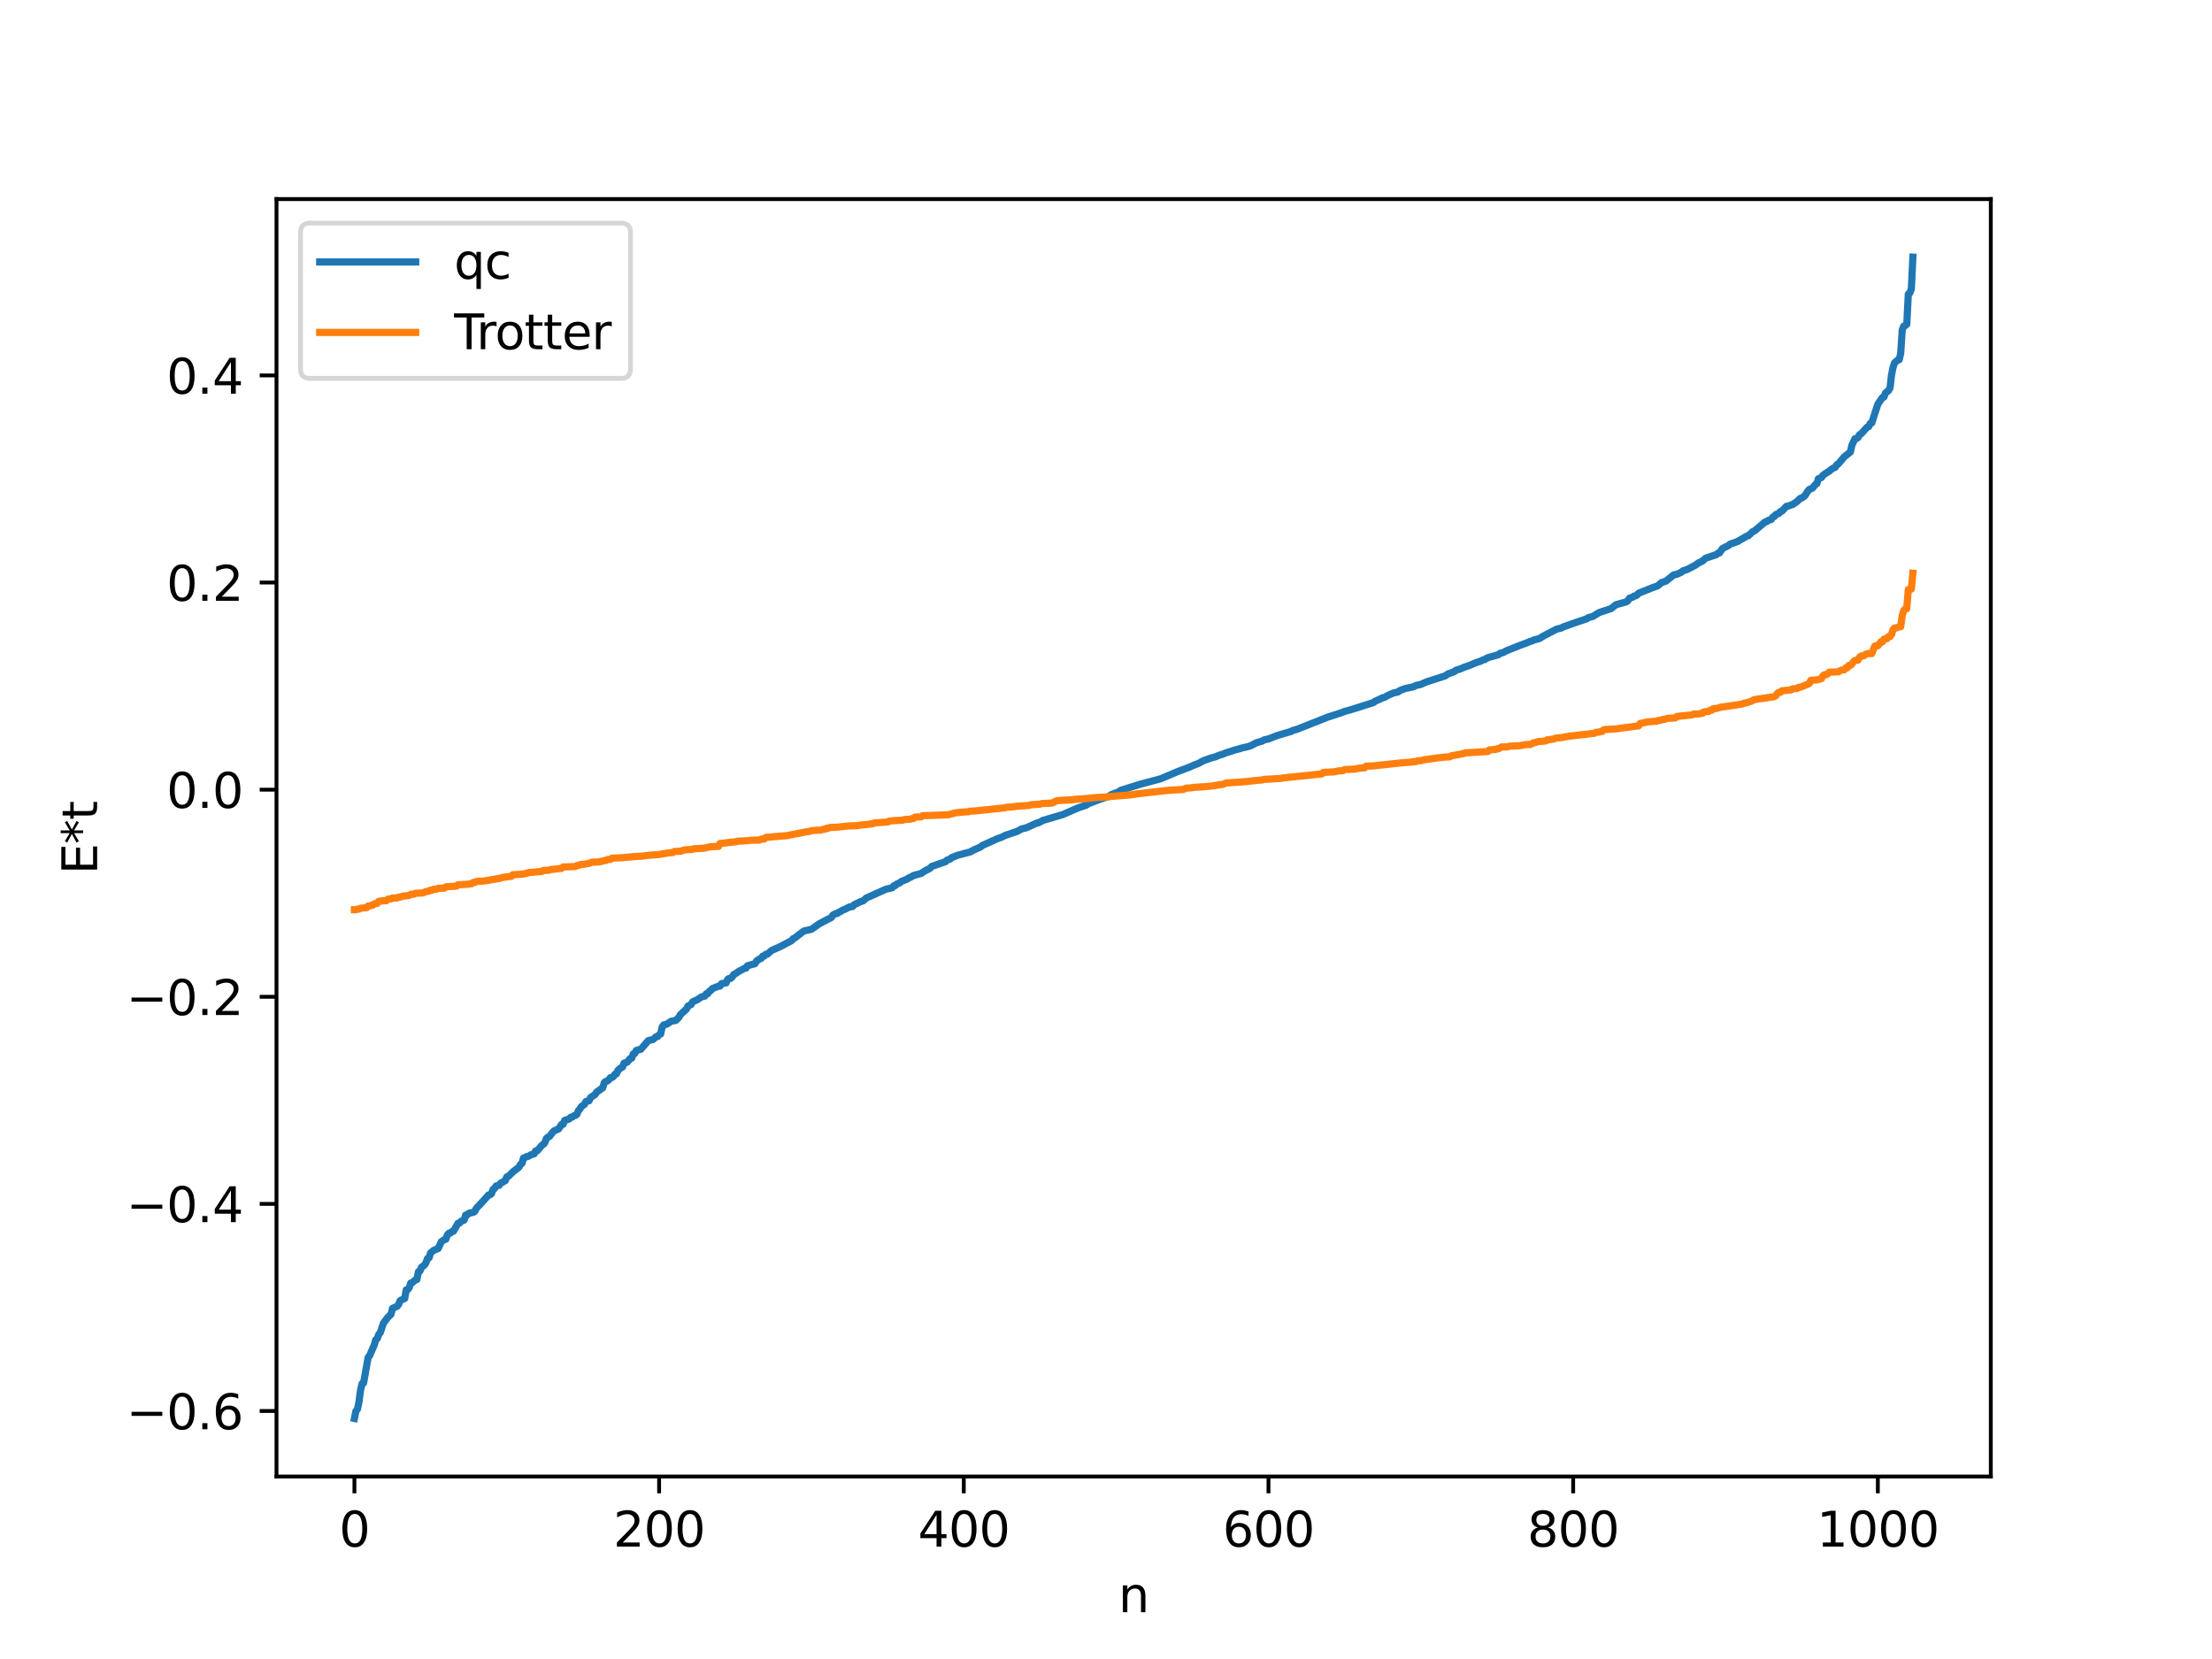 <?xml version="1.0" encoding="utf-8" standalone="no"?>
<!DOCTYPE svg PUBLIC "-//W3C//DTD SVG 1.1//EN"
  "http://www.w3.org/Graphics/SVG/1.1/DTD/svg11.dtd">
<svg xmlns:xlink="http://www.w3.org/1999/xlink" width="460.8pt" height="345.6pt" viewBox="0 0 460.8 345.6" xmlns="http://www.w3.org/2000/svg" version="1.1">
 <defs>
  <style type="text/css">*{stroke-linejoin: round; stroke-linecap: butt}</style>
 </defs>
 <g id="figure_1">
  <g id="patch_1">
   <path d="M 0 345.6 
L 460.8 345.6 
L 460.8 0 
L 0 0 
z
" style="fill: #ffffff"/>
  </g>
  <g id="axes_1">
   <g id="patch_2">
    <path d="M 57.6 307.584 
L 414.72 307.584 
L 414.72 41.472 
L 57.6 41.472 
z
" style="fill: #ffffff"/>
   </g>
   <g id="matplotlib.axis_1">
    <g id="xtick_1">
     <g id="line2d_1">
      <defs>
       <path id="m1860ced7f9" d="M 0 0 
L 0 3.5 
" style="stroke: #000000; stroke-width: 0.8"/>
      </defs>
      <g>
       <use xlink:href="#m1860ced7f9" x="73.833" y="307.584" style="stroke: #000000; stroke-width: 0.8"/>
      </g>
     </g>
     <g id="text_1">
      <!-- 0 -->
      <g transform="translate(70.651 322.182) scale(0.1 -0.1)">
       <defs>
        <path id="DejaVuSans-30" d="M 2034 4250 
Q 1547 4250 1301 3770 
Q 1056 3291 1056 2328 
Q 1056 1369 1301 889 
Q 1547 409 2034 409 
Q 2525 409 2770 889 
Q 3016 1369 3016 2328 
Q 3016 3291 2770 3770 
Q 2525 4250 2034 4250 
z
M 2034 4750 
Q 2819 4750 3233 4129 
Q 3647 3509 3647 2328 
Q 3647 1150 3233 529 
Q 2819 -91 2034 -91 
Q 1250 -91 836 529 
Q 422 1150 422 2328 
Q 422 3509 836 4129 
Q 1250 4750 2034 4750 
z
" transform="scale(0.016)"/>
       </defs>
       <use xlink:href="#DejaVuSans-30"/>
      </g>
     </g>
    </g>
    <g id="xtick_2">
     <g id="line2d_2">
      <g>
       <use xlink:href="#m1860ced7f9" x="137.304" y="307.584" style="stroke: #000000; stroke-width: 0.8"/>
      </g>
     </g>
     <g id="text_2">
      <!-- 200 -->
      <g transform="translate(127.76 322.182) scale(0.1 -0.1)">
       <defs>
        <path id="DejaVuSans-32" d="M 1228 531 
L 3431 531 
L 3431 0 
L 469 0 
L 469 531 
Q 828 903 1448 1529 
Q 2069 2156 2228 2338 
Q 2531 2678 2651 2914 
Q 2772 3150 2772 3378 
Q 2772 3750 2511 3984 
Q 2250 4219 1831 4219 
Q 1534 4219 1204 4116 
Q 875 4013 500 3803 
L 500 4441 
Q 881 4594 1212 4672 
Q 1544 4750 1819 4750 
Q 2544 4750 2975 4387 
Q 3406 4025 3406 3419 
Q 3406 3131 3298 2873 
Q 3191 2616 2906 2266 
Q 2828 2175 2409 1742 
Q 1991 1309 1228 531 
z
" transform="scale(0.016)"/>
       </defs>
       <use xlink:href="#DejaVuSans-32"/>
       <use xlink:href="#DejaVuSans-30" x="63.623"/>
       <use xlink:href="#DejaVuSans-30" x="127.246"/>
      </g>
     </g>
    </g>
    <g id="xtick_3">
     <g id="line2d_3">
      <g>
       <use xlink:href="#m1860ced7f9" x="200.775" y="307.584" style="stroke: #000000; stroke-width: 0.8"/>
      </g>
     </g>
     <g id="text_3">
      <!-- 400 -->
      <g transform="translate(191.231 322.182) scale(0.1 -0.1)">
       <defs>
        <path id="DejaVuSans-34" d="M 2419 4116 
L 825 1625 
L 2419 1625 
L 2419 4116 
z
M 2253 4666 
L 3047 4666 
L 3047 1625 
L 3713 1625 
L 3713 1100 
L 3047 1100 
L 3047 0 
L 2419 0 
L 2419 1100 
L 313 1100 
L 313 1709 
L 2253 4666 
z
" transform="scale(0.016)"/>
       </defs>
       <use xlink:href="#DejaVuSans-34"/>
       <use xlink:href="#DejaVuSans-30" x="63.623"/>
       <use xlink:href="#DejaVuSans-30" x="127.246"/>
      </g>
     </g>
    </g>
    <g id="xtick_4">
     <g id="line2d_4">
      <g>
       <use xlink:href="#m1860ced7f9" x="264.246" y="307.584" style="stroke: #000000; stroke-width: 0.8"/>
      </g>
     </g>
     <g id="text_4">
      <!-- 600 -->
      <g transform="translate(254.702 322.182) scale(0.1 -0.1)">
       <defs>
        <path id="DejaVuSans-36" d="M 2113 2584 
Q 1688 2584 1439 2293 
Q 1191 2003 1191 1497 
Q 1191 994 1439 701 
Q 1688 409 2113 409 
Q 2538 409 2786 701 
Q 3034 994 3034 1497 
Q 3034 2003 2786 2293 
Q 2538 2584 2113 2584 
z
M 3366 4563 
L 3366 3988 
Q 3128 4100 2886 4159 
Q 2644 4219 2406 4219 
Q 1781 4219 1451 3797 
Q 1122 3375 1075 2522 
Q 1259 2794 1537 2939 
Q 1816 3084 2150 3084 
Q 2853 3084 3261 2657 
Q 3669 2231 3669 1497 
Q 3669 778 3244 343 
Q 2819 -91 2113 -91 
Q 1303 -91 875 529 
Q 447 1150 447 2328 
Q 447 3434 972 4092 
Q 1497 4750 2381 4750 
Q 2619 4750 2861 4703 
Q 3103 4656 3366 4563 
z
" transform="scale(0.016)"/>
       </defs>
       <use xlink:href="#DejaVuSans-36"/>
       <use xlink:href="#DejaVuSans-30" x="63.623"/>
       <use xlink:href="#DejaVuSans-30" x="127.246"/>
      </g>
     </g>
    </g>
    <g id="xtick_5">
     <g id="line2d_5">
      <g>
       <use xlink:href="#m1860ced7f9" x="327.717" y="307.584" style="stroke: #000000; stroke-width: 0.8"/>
      </g>
     </g>
     <g id="text_5">
      <!-- 800 -->
      <g transform="translate(318.173 322.182) scale(0.1 -0.1)">
       <defs>
        <path id="DejaVuSans-38" d="M 2034 2216 
Q 1584 2216 1326 1975 
Q 1069 1734 1069 1313 
Q 1069 891 1326 650 
Q 1584 409 2034 409 
Q 2484 409 2743 651 
Q 3003 894 3003 1313 
Q 3003 1734 2745 1975 
Q 2488 2216 2034 2216 
z
M 1403 2484 
Q 997 2584 770 2862 
Q 544 3141 544 3541 
Q 544 4100 942 4425 
Q 1341 4750 2034 4750 
Q 2731 4750 3128 4425 
Q 3525 4100 3525 3541 
Q 3525 3141 3298 2862 
Q 3072 2584 2669 2484 
Q 3125 2378 3379 2068 
Q 3634 1759 3634 1313 
Q 3634 634 3220 271 
Q 2806 -91 2034 -91 
Q 1263 -91 848 271 
Q 434 634 434 1313 
Q 434 1759 690 2068 
Q 947 2378 1403 2484 
z
M 1172 3481 
Q 1172 3119 1398 2916 
Q 1625 2713 2034 2713 
Q 2441 2713 2670 2916 
Q 2900 3119 2900 3481 
Q 2900 3844 2670 4047 
Q 2441 4250 2034 4250 
Q 1625 4250 1398 4047 
Q 1172 3844 1172 3481 
z
" transform="scale(0.016)"/>
       </defs>
       <use xlink:href="#DejaVuSans-38"/>
       <use xlink:href="#DejaVuSans-30" x="63.623"/>
       <use xlink:href="#DejaVuSans-30" x="127.246"/>
      </g>
     </g>
    </g>
    <g id="xtick_6">
     <g id="line2d_6">
      <g>
       <use xlink:href="#m1860ced7f9" x="391.188" y="307.584" style="stroke: #000000; stroke-width: 0.8"/>
      </g>
     </g>
     <g id="text_6">
      <!-- 1000 -->
      <g transform="translate(378.463 322.182) scale(0.1 -0.1)">
       <defs>
        <path id="DejaVuSans-31" d="M 794 531 
L 1825 531 
L 1825 4091 
L 703 3866 
L 703 4441 
L 1819 4666 
L 2450 4666 
L 2450 531 
L 3481 531 
L 3481 0 
L 794 0 
L 794 531 
z
" transform="scale(0.016)"/>
       </defs>
       <use xlink:href="#DejaVuSans-31"/>
       <use xlink:href="#DejaVuSans-30" x="63.623"/>
       <use xlink:href="#DejaVuSans-30" x="127.246"/>
       <use xlink:href="#DejaVuSans-30" x="190.869"/>
      </g>
     </g>
    </g>
    <g id="text_7">
     <!-- n -->
     <g transform="translate(232.991 335.861) scale(0.1 -0.1)">
      <defs>
       <path id="DejaVuSans-6e" d="M 3513 2113 
L 3513 0 
L 2938 0 
L 2938 2094 
Q 2938 2591 2744 2837 
Q 2550 3084 2163 3084 
Q 1697 3084 1428 2787 
Q 1159 2491 1159 1978 
L 1159 0 
L 581 0 
L 581 3500 
L 1159 3500 
L 1159 2956 
Q 1366 3272 1645 3428 
Q 1925 3584 2291 3584 
Q 2894 3584 3203 3211 
Q 3513 2838 3513 2113 
z
" transform="scale(0.016)"/>
      </defs>
      <use xlink:href="#DejaVuSans-6e"/>
     </g>
    </g>
   </g>
   <g id="matplotlib.axis_2">
    <g id="ytick_1">
     <g id="line2d_7">
      <defs>
       <path id="m2d2c5b660a" d="M 0 0 
L -3.5 0 
" style="stroke: #000000; stroke-width: 0.8"/>
      </defs>
      <g>
       <use xlink:href="#m2d2c5b660a" x="57.6" y="293.939" style="stroke: #000000; stroke-width: 0.8"/>
      </g>
     </g>
     <g id="text_8">
      <!-- −0.6 -->
      <g transform="translate(26.317 297.739) scale(0.1 -0.1)">
       <defs>
        <path id="DejaVuSans-2212" d="M 678 2272 
L 4684 2272 
L 4684 1741 
L 678 1741 
L 678 2272 
z
" transform="scale(0.016)"/>
        <path id="DejaVuSans-2e" d="M 684 794 
L 1344 794 
L 1344 0 
L 684 0 
L 684 794 
z
" transform="scale(0.016)"/>
       </defs>
       <use xlink:href="#DejaVuSans-2212"/>
       <use xlink:href="#DejaVuSans-30" x="83.789"/>
       <use xlink:href="#DejaVuSans-2e" x="147.412"/>
       <use xlink:href="#DejaVuSans-36" x="179.199"/>
      </g>
     </g>
    </g>
    <g id="ytick_2">
     <g id="line2d_8">
      <g>
       <use xlink:href="#m2d2c5b660a" x="57.6" y="250.793" style="stroke: #000000; stroke-width: 0.8"/>
      </g>
     </g>
     <g id="text_9">
      <!-- −0.4 -->
      <g transform="translate(26.317 254.593) scale(0.1 -0.1)">
       <use xlink:href="#DejaVuSans-2212"/>
       <use xlink:href="#DejaVuSans-30" x="83.789"/>
       <use xlink:href="#DejaVuSans-2e" x="147.412"/>
       <use xlink:href="#DejaVuSans-34" x="179.199"/>
      </g>
     </g>
    </g>
    <g id="ytick_3">
     <g id="line2d_9">
      <g>
       <use xlink:href="#m2d2c5b660a" x="57.6" y="207.647" style="stroke: #000000; stroke-width: 0.8"/>
      </g>
     </g>
     <g id="text_10">
      <!-- −0.2 -->
      <g transform="translate(26.317 211.447) scale(0.1 -0.1)">
       <use xlink:href="#DejaVuSans-2212"/>
       <use xlink:href="#DejaVuSans-30" x="83.789"/>
       <use xlink:href="#DejaVuSans-2e" x="147.412"/>
       <use xlink:href="#DejaVuSans-32" x="179.199"/>
      </g>
     </g>
    </g>
    <g id="ytick_4">
     <g id="line2d_10">
      <g>
       <use xlink:href="#m2d2c5b660a" x="57.6" y="164.501" style="stroke: #000000; stroke-width: 0.8"/>
      </g>
     </g>
     <g id="text_11">
      <!-- 0.0 -->
      <g transform="translate(34.697 168.301) scale(0.1 -0.1)">
       <use xlink:href="#DejaVuSans-30"/>
       <use xlink:href="#DejaVuSans-2e" x="63.623"/>
       <use xlink:href="#DejaVuSans-30" x="95.41"/>
      </g>
     </g>
    </g>
    <g id="ytick_5">
     <g id="line2d_11">
      <g>
       <use xlink:href="#m2d2c5b660a" x="57.6" y="121.355" style="stroke: #000000; stroke-width: 0.8"/>
      </g>
     </g>
     <g id="text_12">
      <!-- 0.2 -->
      <g transform="translate(34.697 125.155) scale(0.1 -0.1)">
       <use xlink:href="#DejaVuSans-30"/>
       <use xlink:href="#DejaVuSans-2e" x="63.623"/>
       <use xlink:href="#DejaVuSans-32" x="95.41"/>
      </g>
     </g>
    </g>
    <g id="ytick_6">
     <g id="line2d_12">
      <g>
       <use xlink:href="#m2d2c5b660a" x="57.6" y="78.209" style="stroke: #000000; stroke-width: 0.8"/>
      </g>
     </g>
     <g id="text_13">
      <!-- 0.4 -->
      <g transform="translate(34.697 82.009) scale(0.1 -0.1)">
       <use xlink:href="#DejaVuSans-30"/>
       <use xlink:href="#DejaVuSans-2e" x="63.623"/>
       <use xlink:href="#DejaVuSans-34" x="95.41"/>
      </g>
     </g>
    </g>
    <g id="text_14">
     <!-- E*t -->
     <g transform="translate(20.238 182.148) rotate(-90) scale(0.1 -0.1)">
      <defs>
       <path id="DejaVuSans-45" d="M 628 4666 
L 3578 4666 
L 3578 4134 
L 1259 4134 
L 1259 2753 
L 3481 2753 
L 3481 2222 
L 1259 2222 
L 1259 531 
L 3634 531 
L 3634 0 
L 628 0 
L 628 4666 
z
" transform="scale(0.016)"/>
       <path id="DejaVuSans-2a" d="M 3009 3897 
L 1888 3291 
L 3009 2681 
L 2828 2375 
L 1778 3009 
L 1778 1831 
L 1422 1831 
L 1422 3009 
L 372 2375 
L 191 2681 
L 1313 3291 
L 191 3897 
L 372 4206 
L 1422 3572 
L 1422 4750 
L 1778 4750 
L 1778 3572 
L 2828 4206 
L 3009 3897 
z
" transform="scale(0.016)"/>
       <path id="DejaVuSans-74" d="M 1172 4494 
L 1172 3500 
L 2356 3500 
L 2356 3053 
L 1172 3053 
L 1172 1153 
Q 1172 725 1289 603 
Q 1406 481 1766 481 
L 2356 481 
L 2356 0 
L 1766 0 
Q 1100 0 847 248 
Q 594 497 594 1153 
L 594 3053 
L 172 3053 
L 172 3500 
L 594 3500 
L 594 4494 
L 1172 4494 
z
" transform="scale(0.016)"/>
      </defs>
      <use xlink:href="#DejaVuSans-45"/>
      <use xlink:href="#DejaVuSans-2a" x="63.184"/>
      <use xlink:href="#DejaVuSans-74" x="113.184"/>
     </g>
    </g>
   </g>
   <g id="line2d_13">
    <path d="M 73.833 295.488 
L 74.15 293.955 
L 74.467 293.549 
L 74.785 292.026 
L 75.102 289.631 
L 75.42 288.247 
L 75.737 288.11 
L 76.689 282.773 
L 77.006 282.385 
L 77.958 280.203 
L 78.276 279.102 
L 78.593 278.857 
L 78.91 277.972 
L 79.228 277.602 
L 79.862 275.659 
L 80.815 274.396 
L 81.449 273.792 
L 81.767 272.555 
L 82.401 272.269 
L 82.719 272.137 
L 83.036 271.739 
L 83.353 270.949 
L 83.988 270.641 
L 84.305 270.507 
L 84.623 268.7 
L 84.94 268.643 
L 85.258 268.224 
L 85.575 267.284 
L 85.892 267.187 
L 86.527 266.62 
L 86.844 266.543 
L 87.162 264.93 
L 87.479 264.782 
L 87.796 264.004 
L 88.431 263.54 
L 88.748 263.016 
L 89.066 262.154 
L 89.383 262.015 
L 89.7 261.011 
L 90.335 260.475 
L 91.287 260.077 
L 91.922 258.68 
L 92.557 258.247 
L 92.874 258.157 
L 93.191 257.272 
L 93.509 256.906 
L 93.826 256.88 
L 94.143 256.558 
L 94.461 256.492 
L 95.413 254.837 
L 95.73 254.779 
L 96.048 254.409 
L 96.682 254.168 
L 97 253.132 
L 97.317 253.111 
L 97.634 252.762 
L 98.269 252.616 
L 98.586 252.547 
L 98.904 252.357 
L 99.221 251.731 
L 100.173 250.716 
L 101.125 249.674 
L 101.76 248.943 
L 102.077 248.908 
L 102.395 248.646 
L 102.712 247.775 
L 103.029 247.586 
L 103.347 247.052 
L 103.981 246.929 
L 104.299 246.471 
L 105.251 245.966 
L 105.568 245.17 
L 105.886 245.064 
L 106.838 244.135 
L 108.107 243.144 
L 108.424 242.564 
L 108.742 242.344 
L 109.059 241.224 
L 109.377 241.152 
L 109.694 240.941 
L 110.011 240.901 
L 110.646 240.538 
L 111.281 240.365 
L 111.598 239.753 
L 111.915 239.734 
L 112.867 238.605 
L 113.185 238.387 
L 113.502 238.031 
L 113.82 237.172 
L 114.137 236.884 
L 114.454 236.758 
L 115.089 235.945 
L 115.406 235.59 
L 116.358 235.188 
L 116.993 234.238 
L 117.31 234.205 
L 117.628 233.407 
L 118.58 233.102 
L 118.897 232.745 
L 119.215 232.697 
L 119.532 232.443 
L 119.849 232.366 
L 120.167 232.153 
L 120.484 231.382 
L 120.801 231.036 
L 121.119 230.508 
L 121.753 230.061 
L 122.071 229.446 
L 122.705 229.317 
L 123.023 228.653 
L 123.975 228.001 
L 124.292 227.509 
L 125.562 226.609 
L 125.879 225.556 
L 126.196 225.275 
L 126.514 225.196 
L 126.831 224.942 
L 127.148 224.498 
L 127.466 224.476 
L 127.783 224.277 
L 128.1 223.787 
L 128.418 223.7 
L 128.735 222.963 
L 129.37 222.432 
L 129.687 222.286 
L 130.005 221.461 
L 130.639 221.285 
L 131.274 220.526 
L 131.591 220.44 
L 131.909 219.558 
L 132.226 219.476 
L 132.543 218.832 
L 133.496 218.584 
L 134.765 217.107 
L 135.082 216.768 
L 136.034 216.547 
L 136.669 215.974 
L 136.986 215.942 
L 137.304 215.564 
L 137.621 215.413 
L 137.939 213.944 
L 138.256 213.51 
L 138.891 213.364 
L 139.843 212.724 
L 140.795 212.571 
L 141.429 211.919 
L 141.747 211.355 
L 143.016 210.194 
L 143.334 209.564 
L 143.968 209.264 
L 144.286 208.705 
L 145.238 208.269 
L 146.19 207.641 
L 146.824 207.512 
L 147.142 207.007 
L 147.459 206.983 
L 147.777 206.485 
L 148.094 206.321 
L 148.411 205.937 
L 149.681 205.434 
L 149.998 205.411 
L 150.315 204.908 
L 151.267 204.754 
L 151.585 204.025 
L 151.902 203.823 
L 152.22 203.808 
L 152.537 203.495 
L 152.854 203.007 
L 153.172 202.864 
L 153.806 202.42 
L 154.758 201.901 
L 155.076 201.716 
L 155.393 201.692 
L 155.71 201.187 
L 157.297 200.74 
L 157.615 200.187 
L 158.249 199.751 
L 158.567 199.655 
L 158.884 199.185 
L 159.201 199.16 
L 159.519 198.797 
L 159.836 198.772 
L 160.788 197.967 
L 162.375 197.276 
L 164.914 195.938 
L 165.231 195.541 
L 165.548 195.407 
L 167.453 193.946 
L 169.039 193.589 
L 170.626 192.47 
L 172.53 191.457 
L 173.165 191.15 
L 173.482 190.655 
L 174.117 190.314 
L 174.434 190.278 
L 174.752 190.015 
L 175.069 189.92 
L 175.386 189.68 
L 176.021 189.413 
L 176.973 188.936 
L 177.608 188.846 
L 177.925 188.486 
L 179.195 187.861 
L 179.829 187.654 
L 180.464 187.073 
L 184.59 185.224 
L 185.859 184.946 
L 186.177 184.547 
L 186.494 184.492 
L 186.811 184.172 
L 187.446 183.904 
L 187.763 183.627 
L 189.033 183.114 
L 189.35 182.853 
L 189.667 182.767 
L 190.302 182.39 
L 191.889 181.957 
L 192.841 181.324 
L 193.476 181.03 
L 193.793 180.841 
L 194.11 180.487 
L 196.967 179.501 
L 197.284 179.182 
L 197.919 178.959 
L 198.236 178.663 
L 198.871 178.416 
L 199.505 178.158 
L 201.092 177.74 
L 202.044 177.501 
L 202.996 176.999 
L 204.266 176.439 
L 204.583 176.157 
L 207.439 174.868 
L 208.074 174.608 
L 208.709 174.387 
L 209.343 174.051 
L 211.882 173.196 
L 212.834 172.675 
L 213.786 172.447 
L 216.008 171.449 
L 216.325 171.404 
L 217.277 170.902 
L 218.229 170.619 
L 221.403 169.692 
L 224.577 168.299 
L 226.163 167.772 
L 226.798 167.403 
L 229.02 166.551 
L 229.972 166.233 
L 230.924 165.929 
L 231.558 165.509 
L 232.828 165.037 
L 233.145 164.902 
L 233.462 164.637 
L 235.684 163.942 
L 237.588 163.351 
L 241.714 162.253 
L 242.348 161.992 
L 245.205 160.788 
L 247.743 159.826 
L 248.696 159.403 
L 249.648 159.039 
L 250.282 158.688 
L 250.917 158.376 
L 251.552 158.171 
L 252.186 157.928 
L 253.139 157.679 
L 254.091 157.292 
L 254.725 157.106 
L 255.36 156.838 
L 256.629 156.45 
L 257.264 156.222 
L 257.899 156.073 
L 258.851 155.787 
L 260.12 155.505 
L 260.755 155.253 
L 261.707 154.735 
L 262.977 154.375 
L 263.294 154.146 
L 264.246 153.934 
L 266.15 153.196 
L 269.006 152.361 
L 269.324 152.143 
L 269.641 152.093 
L 270.276 151.889 
L 276.623 149.38 
L 279.479 148.456 
L 280.114 148.199 
L 281.7 147.757 
L 286.143 146.349 
L 286.461 146.074 
L 287.413 145.67 
L 288.048 145.337 
L 288.365 145.308 
L 289 144.939 
L 289.634 144.639 
L 290.269 144.366 
L 291.221 144.149 
L 291.539 143.895 
L 292.173 143.636 
L 292.808 143.412 
L 294.395 143.083 
L 295.029 142.787 
L 295.981 142.575 
L 296.616 142.286 
L 297.251 142.024 
L 301.059 140.796 
L 301.694 140.363 
L 302.963 139.91 
L 303.281 139.63 
L 304.233 139.342 
L 304.867 139.06 
L 306.137 138.607 
L 307.724 137.952 
L 308.358 137.772 
L 308.993 137.442 
L 309.31 137.403 
L 309.628 137.143 
L 310.262 136.91 
L 312.167 136.389 
L 312.484 136.092 
L 313.119 135.943 
L 313.753 135.598 
L 314.388 135.335 
L 316.61 134.458 
L 318.196 133.866 
L 318.831 133.587 
L 319.148 133.534 
L 319.466 133.339 
L 320.735 133.007 
L 321.37 132.58 
L 324.226 131.082 
L 325.178 130.844 
L 325.813 130.54 
L 328.986 129.422 
L 329.621 129.219 
L 330.573 128.892 
L 330.891 128.654 
L 331.843 128.404 
L 333.112 127.618 
L 335.651 126.764 
L 336.603 125.985 
L 338.824 125.364 
L 339.142 125.09 
L 339.459 124.61 
L 340.094 124.411 
L 340.411 124.162 
L 340.729 124.127 
L 341.046 123.925 
L 341.363 123.577 
L 344.22 122.433 
L 345.172 122.1 
L 345.489 121.919 
L 346.124 121.361 
L 347.076 121.048 
L 348.345 120.003 
L 348.662 119.763 
L 349.297 119.64 
L 350.249 119.206 
L 350.567 118.926 
L 351.519 118.614 
L 353.105 117.782 
L 353.74 117.324 
L 354.692 116.85 
L 355.327 116.279 
L 357.548 115.534 
L 357.866 115.241 
L 358.183 115.205 
L 358.818 114.273 
L 360.087 113.634 
L 360.405 113.348 
L 361.357 113.039 
L 361.991 112.788 
L 363.896 111.681 
L 364.213 111.606 
L 365.165 110.718 
L 365.482 110.615 
L 367.704 108.728 
L 368.021 108.673 
L 368.339 108.406 
L 368.973 108.223 
L 369.291 107.733 
L 369.608 107.615 
L 369.925 107.195 
L 370.56 106.963 
L 370.877 106.57 
L 371.195 106.494 
L 372.147 105.473 
L 372.464 105.447 
L 373.099 105.186 
L 373.416 105.12 
L 374.368 104.465 
L 375.003 103.835 
L 375.32 103.755 
L 375.955 103.309 
L 376.59 102.333 
L 376.907 101.963 
L 377.542 101.706 
L 378.177 100.943 
L 378.494 100.737 
L 378.811 99.727 
L 379.446 99.479 
L 379.763 99.004 
L 380.398 98.559 
L 381.033 98.172 
L 381.667 97.644 
L 382.302 97.35 
L 382.62 96.829 
L 382.937 96.649 
L 383.572 95.913 
L 384.206 95.156 
L 385.476 94.144 
L 385.793 92.723 
L 386.428 91.385 
L 386.745 91.353 
L 387.062 91.146 
L 387.38 90.546 
L 387.697 90.372 
L 388.967 88.986 
L 389.284 88.875 
L 389.601 88.214 
L 389.919 88.112 
L 391.188 84.198 
L 392.14 82.816 
L 392.458 82.706 
L 392.775 81.877 
L 393.41 81.37 
L 393.727 80.815 
L 394.044 78.096 
L 394.362 76.483 
L 394.679 75.588 
L 395.314 75.01 
L 395.631 74.946 
L 395.948 73.641 
L 396.266 68.747 
L 396.583 67.933 
L 396.9 67.829 
L 397.218 67.565 
L 397.535 61.279 
L 397.853 61.008 
L 398.17 60.192 
L 398.487 53.568 
L 398.487 53.568 
" clip-path="url(#p7636a4cd7f)" style="fill: none; stroke: #1f77b4; stroke-width: 1.5; stroke-linecap: square"/>
   </g>
   <g id="line2d_14">
    <path d="M 73.833 189.519 
L 74.15 189.519 
L 74.467 189.384 
L 74.785 189.384 
L 75.102 189.199 
L 76.372 189.092 
L 76.689 188.733 
L 77.006 188.733 
L 77.324 188.584 
L 77.641 188.584 
L 77.958 188.285 
L 78.593 188.178 
L 78.91 187.76 
L 79.862 187.655 
L 80.497 187.632 
L 80.815 187.306 
L 81.449 187.266 
L 81.767 187.072 
L 82.719 187.068 
L 83.036 186.886 
L 83.353 186.886 
L 83.988 186.666 
L 84.94 186.595 
L 85.258 186.514 
L 85.575 186.299 
L 86.21 186.275 
L 86.527 186.096 
L 88.114 186.007 
L 88.748 185.733 
L 89.383 185.638 
L 89.7 185.422 
L 90.018 185.422 
L 90.335 185.25 
L 90.97 185.223 
L 91.287 185.049 
L 92.557 185.021 
L 92.874 184.743 
L 95.096 184.598 
L 95.413 184.314 
L 97.317 184.206 
L 98.269 184.084 
L 98.586 183.825 
L 98.904 183.825 
L 99.221 183.626 
L 100.808 183.533 
L 103.664 183.046 
L 104.299 182.937 
L 104.616 182.814 
L 105.251 182.714 
L 105.886 182.622 
L 106.52 182.563 
L 106.838 182.232 
L 109.059 182.077 
L 109.377 181.956 
L 109.694 181.956 
L 110.011 181.799 
L 110.963 181.696 
L 112.867 181.542 
L 113.185 181.327 
L 114.137 181.31 
L 114.772 181.141 
L 116.993 180.889 
L 117.31 180.6 
L 119.849 180.52 
L 120.167 180.314 
L 120.484 180.314 
L 120.801 180.122 
L 121.753 180.024 
L 122.705 179.847 
L 123.34 179.602 
L 124.927 179.553 
L 125.244 179.403 
L 125.562 179.403 
L 125.879 179.267 
L 126.196 179.267 
L 126.514 179.052 
L 127.148 179.039 
L 127.466 178.784 
L 129.37 178.687 
L 130.322 178.616 
L 132.543 178.415 
L 133.813 178.347 
L 134.448 178.252 
L 135.717 178.119 
L 137.304 178.009 
L 139.208 177.679 
L 140.16 177.599 
L 140.477 177.382 
L 141.747 177.321 
L 142.699 177.022 
L 143.968 176.976 
L 144.603 176.814 
L 146.507 176.715 
L 148.094 176.377 
L 149.681 176.325 
L 149.998 175.721 
L 150.633 175.661 
L 151.902 175.491 
L 153.172 175.371 
L 153.806 175.227 
L 155.71 175.14 
L 156.345 175.039 
L 158.249 174.994 
L 158.567 174.788 
L 159.201 174.785 
L 159.519 174.46 
L 160.788 174.354 
L 161.423 174.278 
L 163.962 174.079 
L 168.087 173.255 
L 168.405 173.255 
L 169.039 173.052 
L 170.309 172.942 
L 170.943 172.936 
L 171.578 172.738 
L 171.896 172.738 
L 172.213 172.538 
L 172.53 172.538 
L 172.848 172.385 
L 174.434 172.312 
L 176.656 172.066 
L 178.56 172.007 
L 179.195 171.889 
L 180.781 171.737 
L 181.416 171.634 
L 181.734 171.627 
L 182.051 171.444 
L 184.59 171.252 
L 184.907 171.252 
L 185.224 171.045 
L 186.494 170.936 
L 188.081 170.852 
L 188.398 170.725 
L 189.667 170.643 
L 189.985 170.516 
L 190.302 170.516 
L 190.62 170.216 
L 191.889 170.165 
L 192.206 169.918 
L 195.38 169.813 
L 197.601 169.719 
L 198.871 169.372 
L 199.505 169.268 
L 201.41 169.109 
L 201.727 169.109 
L 202.044 168.991 
L 203.314 168.919 
L 203.948 168.84 
L 209.343 168.291 
L 209.661 168.169 
L 210.93 168.091 
L 211.565 167.984 
L 214.421 167.777 
L 214.739 167.646 
L 216.643 167.524 
L 216.96 167.403 
L 219.181 167.292 
L 220.134 166.809 
L 221.403 166.705 
L 223.307 166.623 
L 223.942 166.514 
L 226.163 166.361 
L 228.385 166.13 
L 230.606 166.019 
L 231.241 165.924 
L 235.684 165.579 
L 236.319 165.479 
L 236.953 165.367 
L 242.348 164.757 
L 243.3 164.648 
L 246.474 164.458 
L 247.109 164.181 
L 248.061 164.134 
L 248.696 164.02 
L 250.6 163.911 
L 252.504 163.729 
L 254.091 163.472 
L 254.725 163.409 
L 255.36 163.125 
L 256.947 163.015 
L 259.168 162.854 
L 262.659 162.485 
L 262.977 162.485 
L 263.294 162.361 
L 264.881 162.284 
L 265.833 162.207 
L 266.785 162.153 
L 267.42 162.042 
L 275.353 161.224 
L 275.671 160.903 
L 277.892 160.795 
L 278.844 160.591 
L 279.796 160.535 
L 280.114 160.312 
L 282.335 160.216 
L 282.97 160.038 
L 284.239 159.971 
L 284.557 159.613 
L 286.143 159.551 
L 286.778 159.465 
L 292.173 158.896 
L 293.76 158.79 
L 294.395 158.687 
L 295.029 158.653 
L 295.347 158.48 
L 295.981 158.472 
L 296.616 158.285 
L 299.79 157.844 
L 300.107 157.844 
L 300.742 157.731 
L 302.011 157.661 
L 302.329 157.456 
L 304.867 156.986 
L 305.185 156.836 
L 307.089 156.731 
L 309.945 156.542 
L 310.262 156.224 
L 311.215 156.139 
L 311.532 156.139 
L 311.849 155.98 
L 312.167 155.98 
L 312.801 155.609 
L 314.071 155.591 
L 314.388 155.447 
L 316.61 155.348 
L 317.244 155.218 
L 317.879 155.109 
L 318.831 155.083 
L 319.466 154.715 
L 319.783 154.715 
L 320.418 154.474 
L 321.37 154.42 
L 322.005 154.348 
L 322.322 154.113 
L 322.639 154.113 
L 323.274 153.995 
L 323.591 153.975 
L 324.226 153.731 
L 325.178 153.676 
L 326.765 153.386 
L 328.669 153.157 
L 329.304 153.076 
L 330.256 152.991 
L 331.525 152.815 
L 332.16 152.752 
L 332.477 152.553 
L 333.112 152.525 
L 333.429 152.379 
L 333.747 152.379 
L 334.064 152.036 
L 334.699 151.95 
L 336.603 151.85 
L 337.238 151.753 
L 341.363 151.206 
L 341.681 150.711 
L 343.267 150.379 
L 345.172 150.232 
L 345.489 150.072 
L 345.806 150.072 
L 346.441 149.86 
L 346.758 149.86 
L 347.393 149.633 
L 348.98 149.565 
L 349.297 149.257 
L 350.249 149.146 
L 352.471 148.934 
L 352.788 148.766 
L 354.058 148.714 
L 354.375 148.569 
L 354.692 148.569 
L 355.01 148.27 
L 355.962 148.204 
L 356.279 147.953 
L 356.596 147.953 
L 356.914 147.614 
L 357.548 147.59 
L 358.5 147.318 
L 359.135 147.231 
L 362.943 146.669 
L 363.261 146.496 
L 363.896 146.387 
L 364.848 146.07 
L 365.482 145.739 
L 366.117 145.637 
L 369.608 145.139 
L 369.925 144.941 
L 370.243 144.479 
L 370.56 144.224 
L 370.877 144.224 
L 371.195 143.908 
L 373.099 143.718 
L 373.416 143.494 
L 374.368 143.415 
L 374.686 143.178 
L 375.003 143.178 
L 376.907 142.397 
L 377.224 141.716 
L 378.494 141.631 
L 379.446 141.362 
L 379.763 140.757 
L 380.081 140.559 
L 380.398 140.559 
L 380.715 140.41 
L 381.033 140.036 
L 382.937 139.954 
L 383.572 139.598 
L 384.206 139.52 
L 384.524 139.105 
L 384.841 139.105 
L 385.158 138.606 
L 385.476 138.606 
L 385.793 138.359 
L 386.11 137.841 
L 386.428 137.583 
L 387.062 137.521 
L 387.38 136.932 
L 387.697 136.653 
L 388.332 136.598 
L 388.649 136.309 
L 388.967 136.171 
L 389.919 136.151 
L 390.553 134.59 
L 391.188 134.523 
L 391.823 133.711 
L 392.14 133.711 
L 392.458 133.161 
L 392.775 133.041 
L 393.092 133.041 
L 393.41 132.602 
L 393.727 132.602 
L 394.044 132.182 
L 394.362 131.126 
L 394.679 130.823 
L 394.996 130.823 
L 395.631 130.565 
L 395.948 130.565 
L 396.266 128.224 
L 396.583 127.201 
L 396.9 126.812 
L 397.218 126.812 
L 397.535 122.804 
L 398.17 122.715 
L 398.487 119.417 
L 398.487 119.417 
" clip-path="url(#p7636a4cd7f)" style="fill: none; stroke: #ff7f0e; stroke-width: 1.5; stroke-linecap: square"/>
   </g>
   <g id="patch_3">
    <path d="M 57.6 307.584 
L 57.6 41.472 
" style="fill: none; stroke: #000000; stroke-width: 0.8; stroke-linejoin: miter; stroke-linecap: square"/>
   </g>
   <g id="patch_4">
    <path d="M 414.72 307.584 
L 414.72 41.472 
" style="fill: none; stroke: #000000; stroke-width: 0.8; stroke-linejoin: miter; stroke-linecap: square"/>
   </g>
   <g id="patch_5">
    <path d="M 57.6 307.584 
L 414.72 307.584 
" style="fill: none; stroke: #000000; stroke-width: 0.8; stroke-linejoin: miter; stroke-linecap: square"/>
   </g>
   <g id="patch_6">
    <path d="M 57.6 41.472 
L 414.72 41.472 
" style="fill: none; stroke: #000000; stroke-width: 0.8; stroke-linejoin: miter; stroke-linecap: square"/>
   </g>
   <g id="legend_1">
    <g id="patch_7">
     <path d="M 64.6 78.828 
L 129.342 78.828 
Q 131.342 78.828 131.342 76.828 
L 131.342 48.472 
Q 131.342 46.472 129.342 46.472 
L 64.6 46.472 
Q 62.6 46.472 62.6 48.472 
L 62.6 76.828 
Q 62.6 78.828 64.6 78.828 
z
" style="fill: #ffffff; opacity: 0.8; stroke: #cccccc; stroke-linejoin: miter"/>
    </g>
    <g id="line2d_15">
     <path d="M 66.6 54.57 
L 76.6 54.57 
L 86.6 54.57 
" style="fill: none; stroke: #1f77b4; stroke-width: 1.5; stroke-linecap: square"/>
    </g>
    <g id="text_15">
     <!-- qc -->
     <g transform="translate(94.6 58.07) scale(0.1 -0.1)">
      <defs>
       <path id="DejaVuSans-71" d="M 947 1747 
Q 947 1113 1208 752 
Q 1469 391 1925 391 
Q 2381 391 2643 752 
Q 2906 1113 2906 1747 
Q 2906 2381 2643 2742 
Q 2381 3103 1925 3103 
Q 1469 3103 1208 2742 
Q 947 2381 947 1747 
z
M 2906 525 
Q 2725 213 2448 61 
Q 2172 -91 1784 -91 
Q 1150 -91 751 415 
Q 353 922 353 1747 
Q 353 2572 751 3078 
Q 1150 3584 1784 3584 
Q 2172 3584 2448 3432 
Q 2725 3281 2906 2969 
L 2906 3500 
L 3481 3500 
L 3481 -1331 
L 2906 -1331 
L 2906 525 
z
" transform="scale(0.016)"/>
       <path id="DejaVuSans-63" d="M 3122 3366 
L 3122 2828 
Q 2878 2963 2633 3030 
Q 2388 3097 2138 3097 
Q 1578 3097 1268 2742 
Q 959 2388 959 1747 
Q 959 1106 1268 751 
Q 1578 397 2138 397 
Q 2388 397 2633 464 
Q 2878 531 3122 666 
L 3122 134 
Q 2881 22 2623 -34 
Q 2366 -91 2075 -91 
Q 1284 -91 818 406 
Q 353 903 353 1747 
Q 353 2603 823 3093 
Q 1294 3584 2113 3584 
Q 2378 3584 2631 3529 
Q 2884 3475 3122 3366 
z
" transform="scale(0.016)"/>
      </defs>
      <use xlink:href="#DejaVuSans-71"/>
      <use xlink:href="#DejaVuSans-63" x="63.477"/>
     </g>
    </g>
    <g id="line2d_16">
     <path d="M 66.6 69.249 
L 76.6 69.249 
L 86.6 69.249 
" style="fill: none; stroke: #ff7f0e; stroke-width: 1.5; stroke-linecap: square"/>
    </g>
    <g id="text_16">
     <!-- Trotter -->
     <g transform="translate(94.6 72.749) scale(0.1 -0.1)">
      <defs>
       <path id="DejaVuSans-54" d="M -19 4666 
L 3928 4666 
L 3928 4134 
L 2272 4134 
L 2272 0 
L 1638 0 
L 1638 4134 
L -19 4134 
L -19 4666 
z
" transform="scale(0.016)"/>
       <path id="DejaVuSans-72" d="M 2631 2963 
Q 2534 3019 2420 3045 
Q 2306 3072 2169 3072 
Q 1681 3072 1420 2755 
Q 1159 2438 1159 1844 
L 1159 0 
L 581 0 
L 581 3500 
L 1159 3500 
L 1159 2956 
Q 1341 3275 1631 3429 
Q 1922 3584 2338 3584 
Q 2397 3584 2469 3576 
Q 2541 3569 2628 3553 
L 2631 2963 
z
" transform="scale(0.016)"/>
       <path id="DejaVuSans-6f" d="M 1959 3097 
Q 1497 3097 1228 2736 
Q 959 2375 959 1747 
Q 959 1119 1226 758 
Q 1494 397 1959 397 
Q 2419 397 2687 759 
Q 2956 1122 2956 1747 
Q 2956 2369 2687 2733 
Q 2419 3097 1959 3097 
z
M 1959 3584 
Q 2709 3584 3137 3096 
Q 3566 2609 3566 1747 
Q 3566 888 3137 398 
Q 2709 -91 1959 -91 
Q 1206 -91 779 398 
Q 353 888 353 1747 
Q 353 2609 779 3096 
Q 1206 3584 1959 3584 
z
" transform="scale(0.016)"/>
       <path id="DejaVuSans-65" d="M 3597 1894 
L 3597 1613 
L 953 1613 
Q 991 1019 1311 708 
Q 1631 397 2203 397 
Q 2534 397 2845 478 
Q 3156 559 3463 722 
L 3463 178 
Q 3153 47 2828 -22 
Q 2503 -91 2169 -91 
Q 1331 -91 842 396 
Q 353 884 353 1716 
Q 353 2575 817 3079 
Q 1281 3584 2069 3584 
Q 2775 3584 3186 3129 
Q 3597 2675 3597 1894 
z
M 3022 2063 
Q 3016 2534 2758 2815 
Q 2500 3097 2075 3097 
Q 1594 3097 1305 2825 
Q 1016 2553 972 2059 
L 3022 2063 
z
" transform="scale(0.016)"/>
      </defs>
      <use xlink:href="#DejaVuSans-54"/>
      <use xlink:href="#DejaVuSans-72" x="46.334"/>
      <use xlink:href="#DejaVuSans-6f" x="85.197"/>
      <use xlink:href="#DejaVuSans-74" x="146.379"/>
      <use xlink:href="#DejaVuSans-74" x="185.588"/>
      <use xlink:href="#DejaVuSans-65" x="224.797"/>
      <use xlink:href="#DejaVuSans-72" x="286.32"/>
     </g>
    </g>
   </g>
  </g>
 </g>
 <defs>
  <clipPath id="p7636a4cd7f">
   <rect x="57.6" y="41.472" width="357.12" height="266.112"/>
  </clipPath>
 </defs>
</svg>
